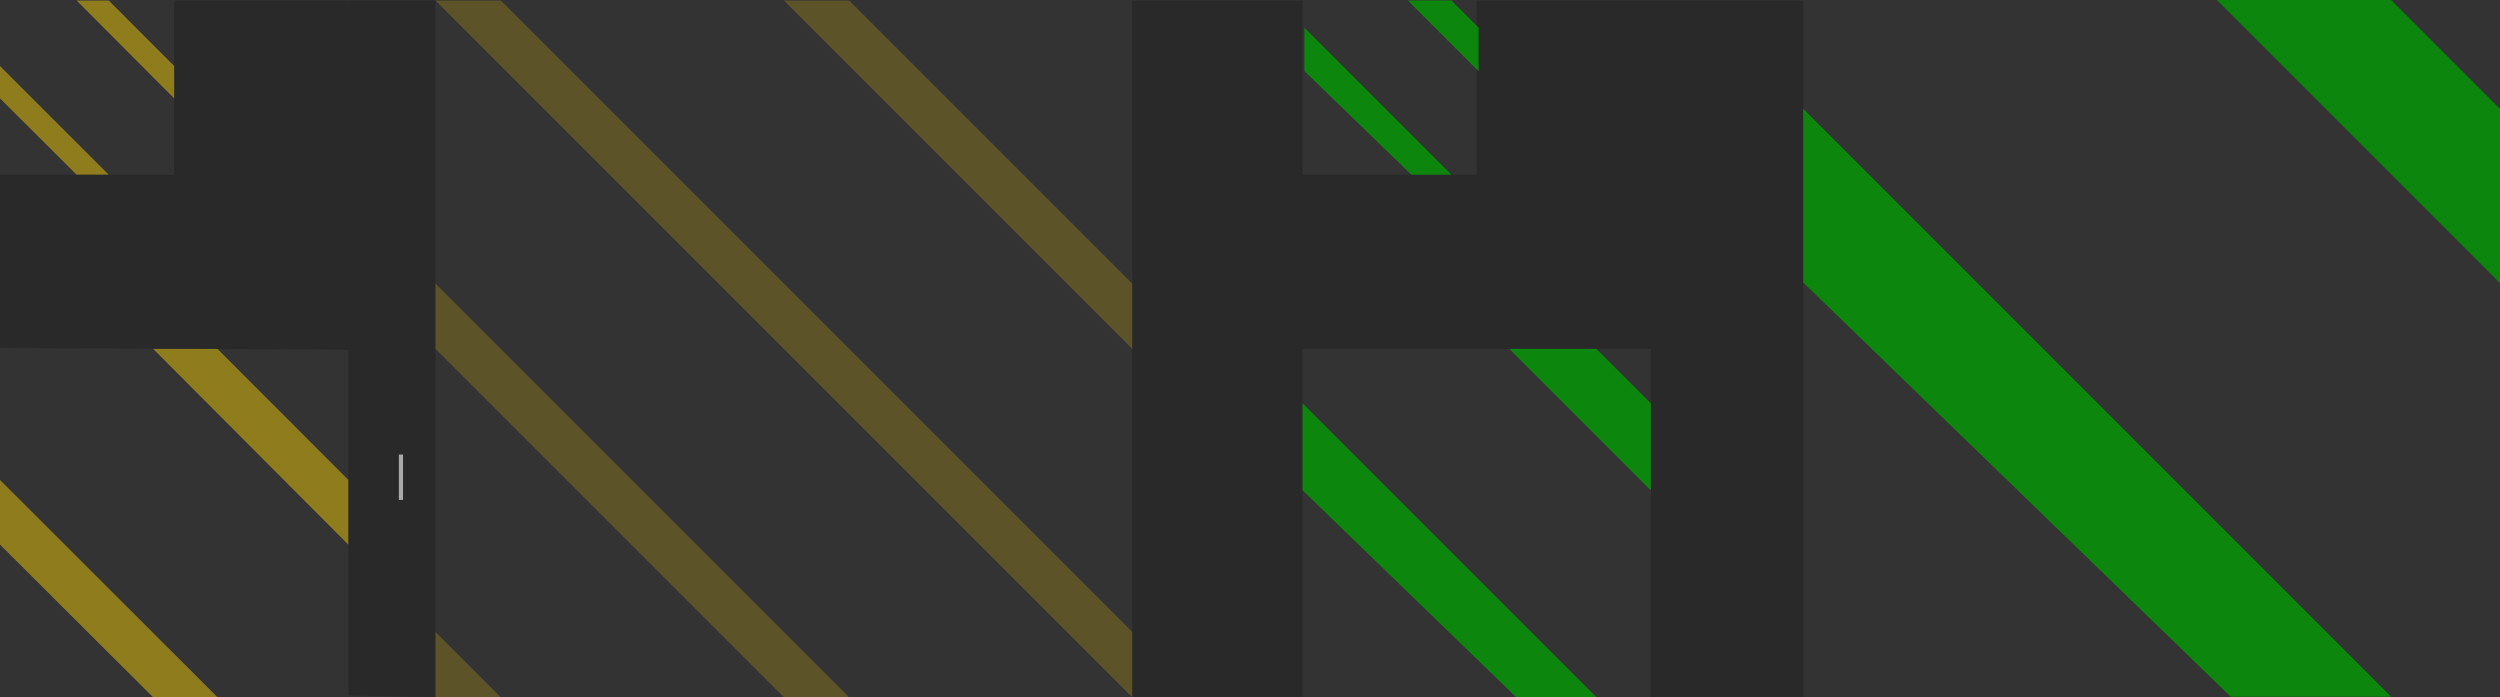 <?xml version="1.0" encoding="UTF-8" standalone="no"?>
<!-- Created with Inkscape (http://www.inkscape.org/) -->

<svg
   xmlns:dc="http://purl.org/dc/elements/1.1/"
   xmlns:cc="http://creativecommons.org/ns#"
   xmlns:rdf="http://www.w3.org/1999/02/22-rdf-syntax-ns#"
   xmlns:svg="http://www.w3.org/2000/svg"
   xmlns="http://www.w3.org/2000/svg"
   xmlns:sodipodi="http://sodipodi.sourceforge.net/DTD/sodipodi-0.dtd"
   xmlns:inkscape="http://www.inkscape.org/namespaces/inkscape"
   width="114.818"
   height="32.023"
   id="svg2"
   version="1.1"
   inkscape:version="0.48.2 r9819"
   inkscape:export-filename="/Users/ianvilleda/Documents/MapBox/project/deforestation/img/forest_hatch_1.png"
   inkscape:export-xdpi="90"
   inkscape:export-ydpi="90"
   sodipodi:docname="forest-hatch.svg">
  <rect width="100%" height="100%" fill="#333333" stroke="none"/>
  <defs
     id="defs4" />
  <sodipodi:namedview
     id="base"
     pagecolor="#ffffff"
     bordercolor="#666666"
     borderopacity="1.0"
     inkscape:pageopacity="0.0"
     inkscape:pageshadow="2"
     inkscape:zoom="9.4589448"
     inkscape:cx="-18.646908"
     inkscape:cy="20.727041"
     inkscape:document-units="px"
     inkscape:current-layer="layer1"
     showgrid="false"
     showguides="false"
     inkscape:guide-bbox="true"
     fit-margin-top="0"
     fit-margin-left="0"
     fit-margin-right="0"
     fit-margin-bottom="0"
     inkscape:window-width="1280"
     inkscape:window-height="752"
     inkscape:window-x="0"
     inkscape:window-y="0"
     inkscape:window-maximized="1">
    <inkscape:grid
       type="xygrid"
       id="grid3006"
       empspacing="5"
       visible="true"
       enabled="true"
       snapvisiblegridlinesonly="true" />
    <sodipodi:guide
       orientation="0,1"
       position="-7.182,144.023"
       id="guide3025" />
    <sodipodi:guide
       orientation="0,1"
       position="-87.182,189.023"
       id="guide3027" />
    <sodipodi:guide
       orientation="1,0"
       position="37.082,-0.004"
       id="guide3029" />
    <sodipodi:guide
       orientation="1,0"
       position="72.818,-0.977"
       id="guide3031" />
    <sodipodi:guide
       orientation="1,0"
       position="114.818,65.023"
       id="guide3035" />
    <sodipodi:guide
       orientation="0,1"
       position="23.004,20.008"
       id="guide3037" />
    <sodipodi:guide
       orientation="0,1"
       position="55.109,16.972"
       id="guide3039" />
    <sodipodi:guide
       orientation="1,0"
       position="126.818,64.023"
       id="guide3041" />
    <sodipodi:guide
       orientation="1,0"
       position="42.992,0.02"
       id="guide3889" />
  </sodipodi:namedview>
  <g
     inkscape:label="Layer 1"
     inkscape:groupmode="layer"
     id="layer1"
     transform="translate(-4782.182,305.638)">
    <path
       transform="translate(4842,-305.638)"
       style="opacity:0.5;fill:#000000;fill-opacity:0.404;stroke:none"
       d="m 8,8.023 0,-8 15,0 0,32 -7,0 0,-16 -16,0 0,-8 z"
       id="rect3871"
       inkscape:connector-curvature="0"
       sodipodi:nodetypes="ccccccccc" />
    <g
       id="g3843">
      <path
         inkscape:export-filename="/Users/ianvilleda/Documents/MapBox/project/deforestation/img/forest_hatch_1.png"
         inkscape:export-ydpi="90"
         inkscape:export-xdpi="90"
         style="opacity:0.75;fill:#00a100;fill-opacity:1;stroke:none"
         d="m 4892,-305.638 5,5 0,8 -13,-13 z"
         id="path3011"
         inkscape:connector-curvature="0"
         sodipodi:nodetypes="ccccc" />
      <path
         inkscape:export-ydpi="90"
         inkscape:export-xdpi="90"
         inkscape:export-filename="/Users/ianvilleda/Documents/MapBox/project/deforestation/img/forest_hatch_1.png"
         sodipodi:nodetypes="ccccc"
         inkscape:connector-curvature="0"
         id="path3013"
         d="M 4884.636,-273.638 4865,-292.661 l 0,-7.977 27,27 z"
         style="opacity:0.755;fill:#00a100;fill-opacity:1;stroke:none" />
    </g>
    <g
       id="g3847"
       transform="matrix(0.5,0,0,0.5,2409.5,-136.796)">
      <path
         sodipodi:nodetypes="ccccc"
         inkscape:connector-curvature="0"
         id="path3849"
         d="m 4892,-305.638 5,5 0,8 -13,-13 z"
         style="opacity:0.75;fill:#00a100;fill-opacity:1;stroke:none"
         inkscape:export-xdpi="90"
         inkscape:export-ydpi="90"
         inkscape:export-filename="/Users/ianvilleda/Documents/MapBox/project/deforestation/img/forest_hatch_1.png" />
      <path
         style="opacity:0.755;fill:#00a100;fill-opacity:1;stroke:none"
         d="M 4884.636,-273.638 4865,-292.661 l 0,-7.977 27,27 z"
         id="path3851"
         inkscape:connector-curvature="0"
         sodipodi:nodetypes="ccccc"
         inkscape:export-filename="/Users/ianvilleda/Documents/MapBox/project/deforestation/img/forest_hatch_1.png"
         inkscape:export-xdpi="90"
         inkscape:export-ydpi="90" />
    </g>
    <g
       id="g3859"
       transform="matrix(0.25,0,0,0.25,3625.841,-229.206)"
       inkscape:export-xdpi="90"
       inkscape:export-ydpi="90"
       inkscape:export-filename="/Users/ianvilleda/Documents/MapBox/project/deforestation/img/forest_hatch_8.png">
      <path
         sodipodi:nodetypes="ccccc"
         inkscape:connector-curvature="0"
         id="path3861"
         d="m 4892,-305.638 5,5 0,8 -13,-13 z"
         style="opacity:0.75;fill:#00a100;fill-opacity:1;stroke:none"
         inkscape:export-xdpi="90"
         inkscape:export-ydpi="90"
         inkscape:export-filename="/Users/ianvilleda/Documents/MapBox/project/deforestation/img/forest_hatch_1.png" />
      <path
         style="opacity:0.755;fill:#00a100;fill-opacity:1;stroke:none"
         d="M 4884.636,-273.638 4865,-292.661 l 0,-7.977 27,27 z"
         id="path3863"
         inkscape:connector-curvature="0"
         sodipodi:nodetypes="ccccc"
         inkscape:export-filename="/Users/ianvilleda/Documents/MapBox/project/deforestation/img/forest_hatch_1.png"
         inkscape:export-xdpi="90"
         inkscape:export-ydpi="90" />
    </g>
    <path
       style="opacity:0.5;fill:#000000;fill-opacity:0.404;stroke:none"
       d="m 4834.182,-305.615 7.82,0 0,32 -7.82,0 z"
       id="rect3867"
       inkscape:connector-curvature="0"
       sodipodi:nodetypes="ccccc" />
    <path
       inkscape:export-ydpi="90"
       inkscape:export-xdpi="90"
       inkscape:export-filename="/Users/ianvilleda/Documents/MapBox/project/deforestation/img/forest_hatch.png"
       sodipodi:nodetypes="ccccc"
       inkscape:connector-curvature="0"
       id="path3827"
       d="m 4789.215,-273.615 -7.033,-7.008 0,-2.972 9.989,9.98 z"
       style="opacity:0.45;fill:#ffd500;fill-opacity:1;stroke:none" />
    <path
       style="opacity:0.45;fill:#ffd500;fill-opacity:1;stroke:none"
       d="m 4792.17,-289.615 6.011,6.02 0,2.972 -8.967,-8.992 z"
       id="path3829"
       inkscape:connector-curvature="0"
       sodipodi:nodetypes="ccccc"
       inkscape:export-filename="/Users/ianvilleda/Documents/MapBox/project/deforestation/img/forest_hatch.png"
       inkscape:export-xdpi="90"
       inkscape:export-ydpi="90" />
    <path
       style="opacity:0.45;fill:#ffd500;fill-opacity:1;stroke:none"
       d="m 4785.698,-297.615 -3.517,-3.504 0,-1.486 4.994,4.99 z"
       id="path3831"
       inkscape:connector-curvature="0"
       sodipodi:nodetypes="ccccc"
       inkscape:export-filename="/Users/ianvilleda/Documents/MapBox/project/deforestation/img/forest_hatch.png"
       inkscape:export-xdpi="90"
       inkscape:export-ydpi="90" />
    <path
       inkscape:export-ydpi="90"
       inkscape:export-xdpi="90"
       inkscape:export-filename="/Users/ianvilleda/Documents/MapBox/project/deforestation/img/forest_hatch.png"
       sodipodi:nodetypes="ccccc"
       inkscape:connector-curvature="0"
       id="path3833"
       d="m 4787.176,-305.615 3.006,3.01 0,1.486 -4.484,-4.496 z"
       style="opacity:0.45;fill:#ffd500;fill-opacity:1;stroke:none" />
    <g
       id="g3844">
      <g
         id="g3850">
        <g
           id="g3854">
          <path
             style="opacity:0.5;fill:#000000;fill-opacity:0.404;stroke:none"
             d="m 4798.182,-305.615 4,0 0,32 -4,-0.08 z"
             id="path3840"
             inkscape:connector-curvature="0"
             sodipodi:nodetypes="ccccc" />
        </g>
        <path
           style="opacity:0.5;fill:#000000;fill-opacity:0.404;stroke:none"
           d="m 4782.182,-297.615 8,0 0,-8 8,0 0,16.04 -16,-0.08 z"
           id="path3842"
           inkscape:connector-curvature="0"
           sodipodi:nodetypes="ccccccc" />
      </g>
    </g>
    <path
       style="opacity:0.2;fill:#ffd500;fill-opacity:1;stroke:none"
       d="m 4805.182,-305.615 29,29 0,3 -32,-32 z"
       id="path3857"
       inkscape:connector-curvature="0"
       sodipodi:nodetypes="ccccc"
       inkscape:export-filename="/Users/ianvilleda/Documents/MapBox/project/deforestation/img/forest_hatch_32.png"
       inkscape:export-xdpi="90"
       inkscape:export-ydpi="90" />
    <path
       inkscape:export-ydpi="90"
       inkscape:export-xdpi="90"
       inkscape:export-filename="/Users/ianvilleda/Documents/MapBox/project/deforestation/img/forest_hatch_32.png"
       sodipodi:nodetypes="cccc"
       inkscape:connector-curvature="0"
       id="path3859"
       d="m 4802.182,-273.615 0,-3 3,3 z"
       style="opacity:0.2;fill:#ffd500;fill-opacity:1;stroke:none" />
    <rect
       style="opacity:0.6;fill:#212527;fill-opacity:1;stroke:#ffffff;stroke-width:0.191;stroke-miterlimit:4;stroke-opacity:1;stroke-dasharray:none"
       id="rect3823"
       width="1.894"
       height="0.001"
       x="282.772"
       y="4800.596"
       transform="matrix(0,-1,1,0,0,0)" />
    <path
       style="opacity:0.2;fill:#ffd500;fill-opacity:1;stroke:none"
       d="m 4818.182,-273.615 -16,-16 0,-3 19,19 z"
       id="path3871"
       inkscape:connector-curvature="0"
       sodipodi:nodetypes="ccccc"
       inkscape:export-filename="/Users/ianvilleda/Documents/MapBox/project/deforestation/img/forest_hatch_16.png"
       inkscape:export-xdpi="90"
       inkscape:export-ydpi="90" />
    <path
       inkscape:export-ydpi="90"
       inkscape:export-xdpi="90"
       inkscape:export-filename="/Users/ianvilleda/Documents/MapBox/project/deforestation/img/forest_hatch_16.png"
       sodipodi:nodetypes="ccccc"
       inkscape:connector-curvature="0"
       id="path3873"
       d="m 4821.182,-305.615 13,13 0,3 -16,-16 z"
       style="opacity:0.2;fill:#ffd500;fill-opacity:1;stroke:none" />
    <g
       id="g3805"
       transform="matrix(0.938,0,0,0.938,273.302,-26.77)"
       inkscape:export-filename="/Users/ianvilleda/Documents/info-amazonia/oeco-amazonia/maps-src/hist-deforestation.png"
       inkscape:export-xdpi="90"
       inkscape:export-ydpi="90">
      <path
         style="opacity:0.45;fill:#ffd500;fill-opacity:1;stroke:none"
         d="m 4793.698,-297.615 -3.517,-3.504 0,-1.486 4.994,4.99 z"
         id="path3789"
         inkscape:connector-curvature="0"
         sodipodi:nodetypes="ccccc"
         inkscape:export-filename="/Users/ianvilleda/Documents/MapBox/project/deforestation/img/forest_hatch.png"
         inkscape:export-xdpi="90"
         inkscape:export-ydpi="90" />
      <path
         inkscape:export-ydpi="90"
         inkscape:export-xdpi="90"
         inkscape:export-filename="/Users/ianvilleda/Documents/MapBox/project/deforestation/img/forest_hatch.png"
         sodipodi:nodetypes="ccccc"
         inkscape:connector-curvature="0"
         id="path3791"
         d="m 4795.176,-305.615 3.006,3.01 0,1.486 -4.484,-4.496 z"
         style="opacity:0.45;fill:#ffd500;fill-opacity:1;stroke:none" />
      <path
         inkscape:export-ydpi="90"
         inkscape:export-xdpi="90"
         inkscape:export-filename="/Users/ianvilleda/Documents/MapBox/project/deforestation/img/forest_hatch.png"
         sodipodi:nodetypes="ccccc"
         inkscape:connector-curvature="0"
         id="path3793"
         d="m 4793.698,-289.615 -3.517,-3.504 0,-1.486 4.994,4.99 z"
         style="opacity:0.45;fill:#ffd500;fill-opacity:1;stroke:none" />
      <path
         style="opacity:0.45;fill:#ffd500;fill-opacity:1;stroke:none"
         d="m 4795.176,-297.615 3.006,3.01 0,1.486 -4.484,-4.496 z"
         id="path3795"
         inkscape:connector-curvature="0"
         sodipodi:nodetypes="ccccc"
         inkscape:export-filename="/Users/ianvilleda/Documents/MapBox/project/deforestation/img/forest_hatch.png"
         inkscape:export-xdpi="90"
         inkscape:export-ydpi="90" />
      <path
         style="opacity:0.45;fill:#ffd500;fill-opacity:1;stroke:none"
         d="m 4785.698,-289.615 -3.517,-3.504 0,-1.486 4.994,4.99 z"
         id="path3797"
         inkscape:connector-curvature="0"
         sodipodi:nodetypes="ccccc"
         inkscape:export-filename="/Users/ianvilleda/Documents/MapBox/project/deforestation/img/forest_hatch.png"
         inkscape:export-xdpi="90"
         inkscape:export-ydpi="90" />
      <path
         inkscape:export-ydpi="90"
         inkscape:export-xdpi="90"
         inkscape:export-filename="/Users/ianvilleda/Documents/MapBox/project/deforestation/img/forest_hatch.png"
         sodipodi:nodetypes="ccccc"
         inkscape:connector-curvature="0"
         id="path3799"
         d="m 4787.176,-297.615 3.006,3.01 0,1.486 -4.484,-4.496 z"
         style="opacity:0.45;fill:#ffd500;fill-opacity:1;stroke:none" />
      <path
         style="opacity:0.45;fill:#ffd500;fill-opacity:1;stroke:none"
         d="m 4785.698,-297.615 -3.517,-3.504 0,-1.486 4.994,4.99 z"
         id="path3801"
         inkscape:connector-curvature="0"
         sodipodi:nodetypes="ccccc"
         inkscape:export-filename="/Users/ianvilleda/Documents/MapBox/project/deforestation/img/forest_hatch.png"
         inkscape:export-xdpi="90"
         inkscape:export-ydpi="90" />
      <path
         inkscape:export-ydpi="90"
         inkscape:export-xdpi="90"
         inkscape:export-filename="/Users/ianvilleda/Documents/MapBox/project/deforestation/img/forest_hatch.png"
         sodipodi:nodetypes="ccccc"
         inkscape:connector-curvature="0"
         id="path3803"
         d="m 4787.176,-305.615 3.006,3.01 0,1.486 -4.484,-4.496 z"
         style="opacity:0.45;fill:#ffd500;fill-opacity:1;stroke:none" />
    </g>
  </g>
</svg>

